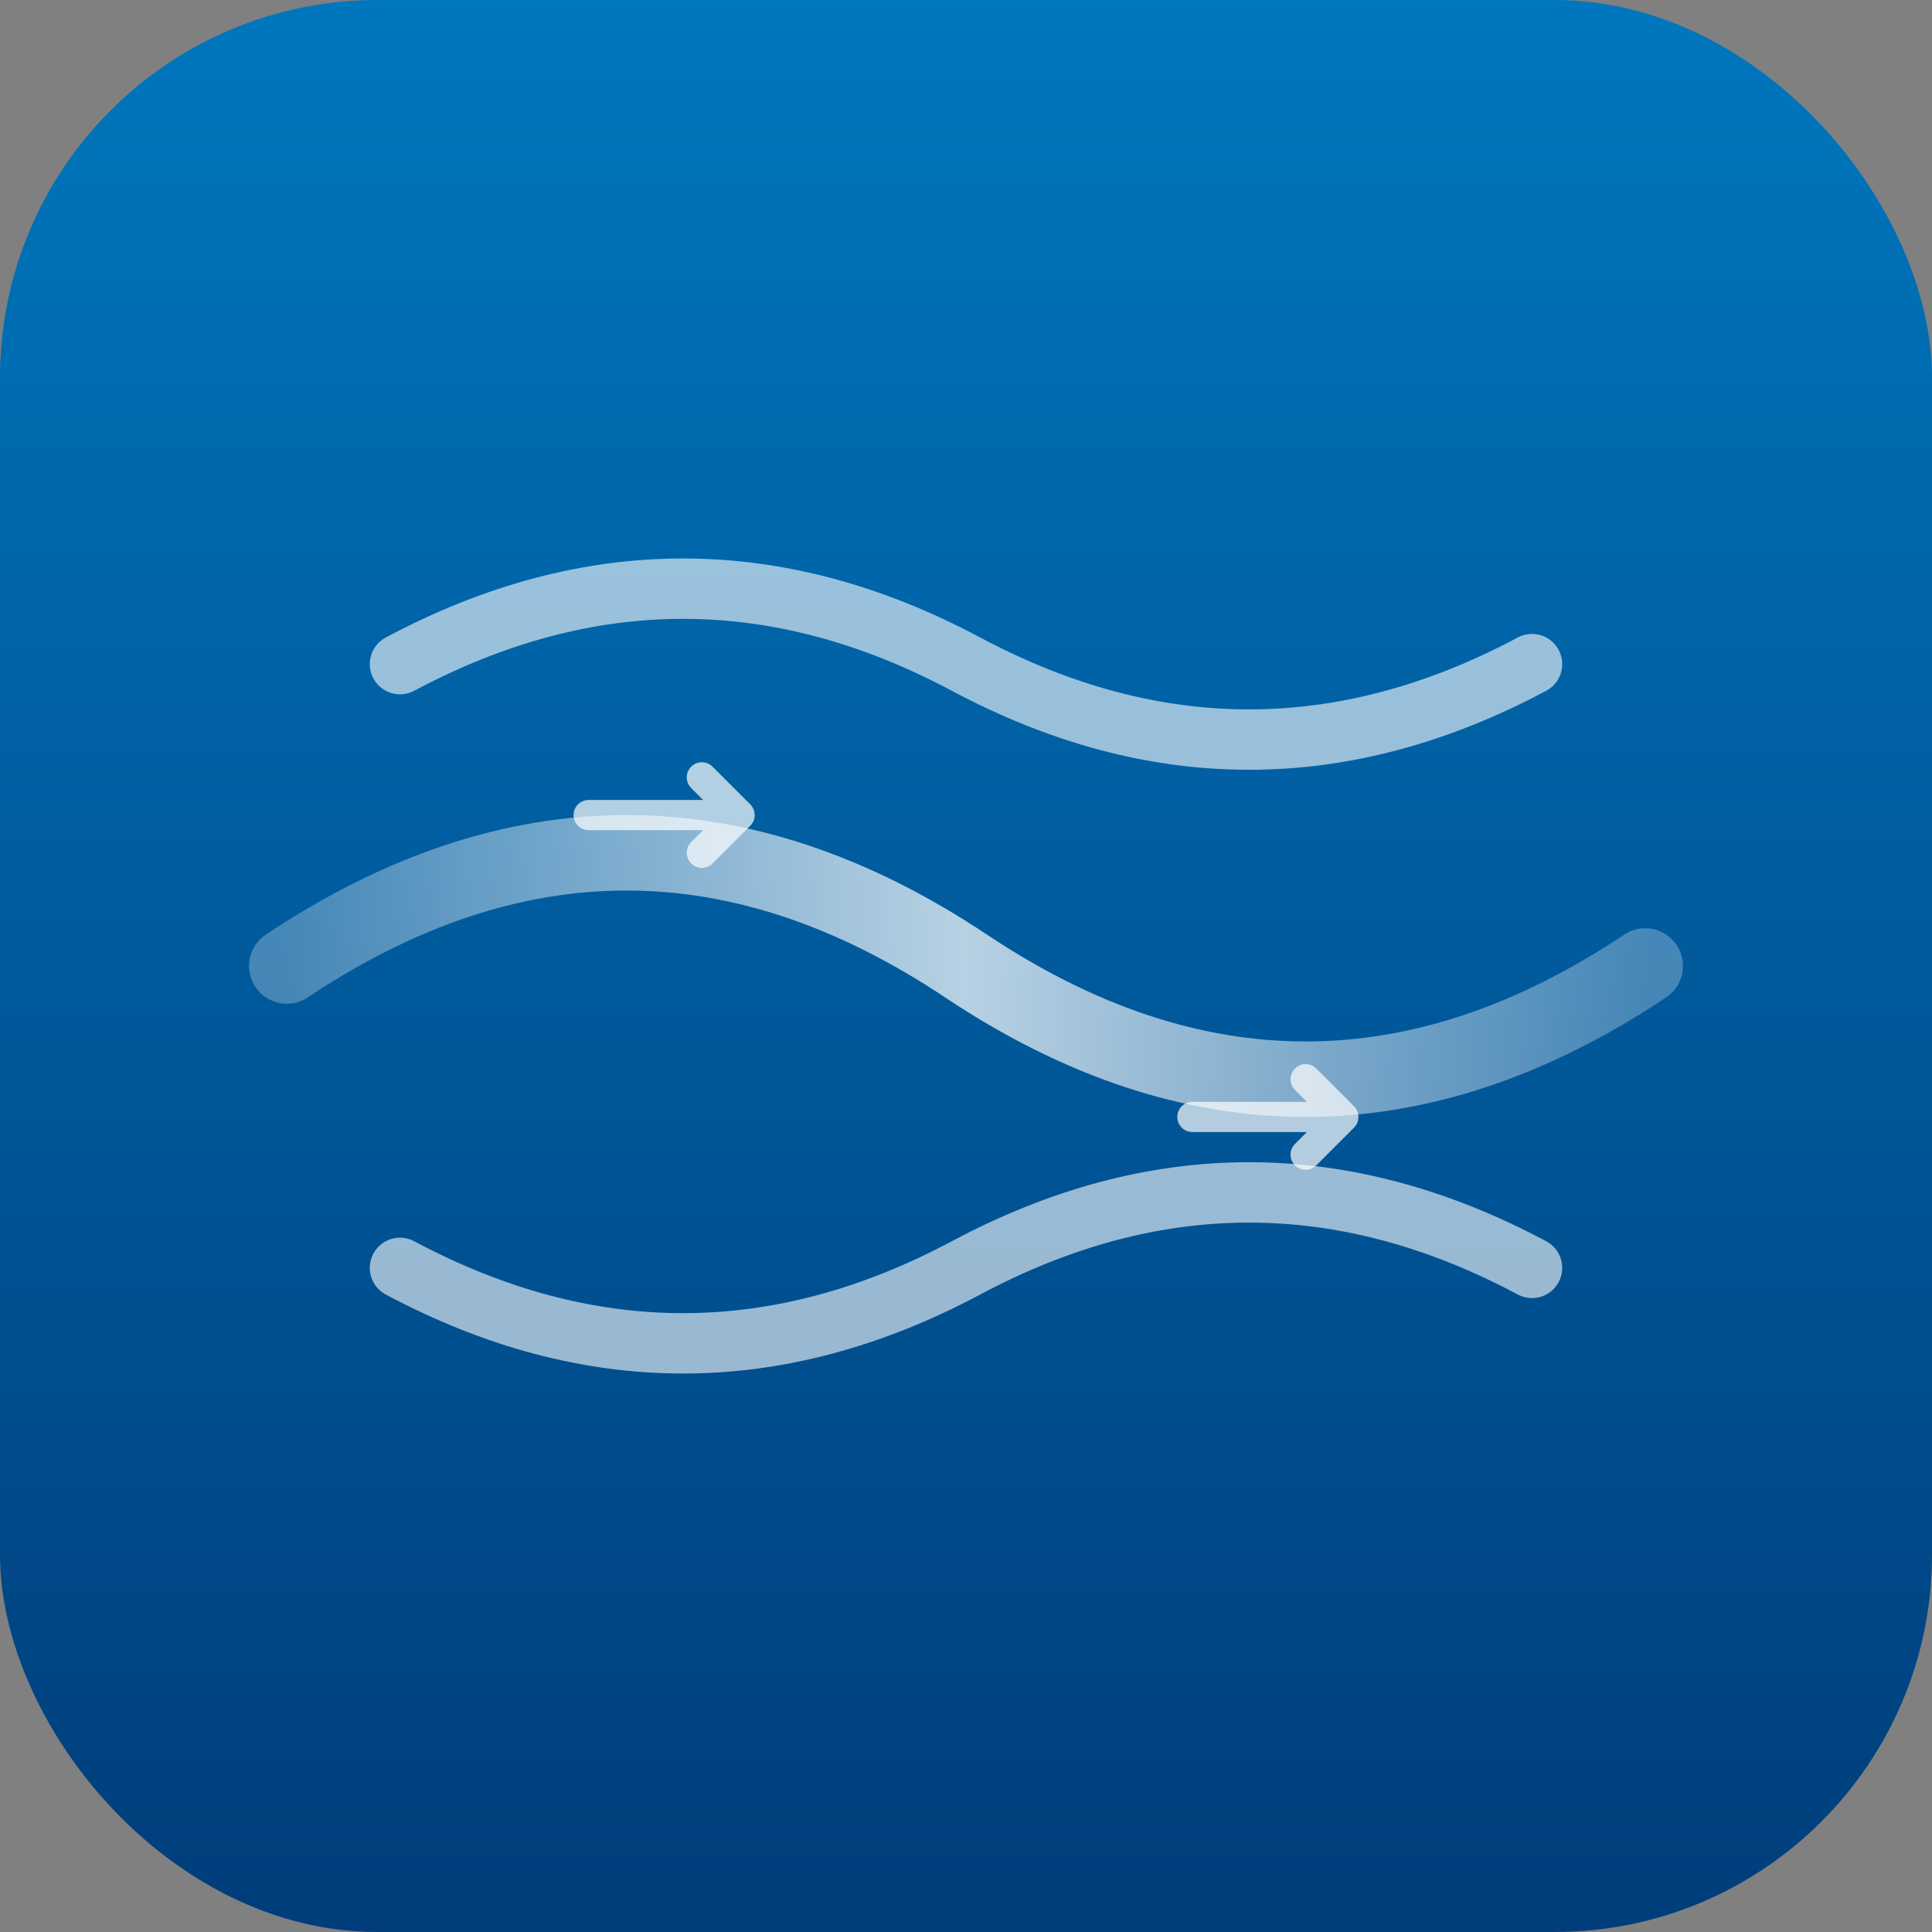 <svg xmlns="http://www.w3.org/2000/svg" viewBox="0 0 512 512">
  <rect x="0" y="0" width="512" height="512" fill="#808080" stroke="none"/>
  <!-- Ocean gradient background -->
  <defs>
    <linearGradient id="oceanGradient" x1="0%" y1="0%" x2="0%" y2="100%">
      <stop offset="0%" style="stop-color:#0077be;stop-opacity:1" />
      <stop offset="50%" style="stop-color:#005a9c;stop-opacity:1" />
      <stop offset="100%" style="stop-color:#003d7a;stop-opacity:1" />
    </linearGradient>
    <linearGradient id="waveGradient" x1="0%" y1="0%" x2="100%" y2="0%">
      <stop offset="0%" style="stop-color:#ffffff;stop-opacity:0.3" />
      <stop offset="50%" style="stop-color:#ffffff;stop-opacity:0.8" />
      <stop offset="100%" style="stop-color:#ffffff;stop-opacity:0.3" />
    </linearGradient>
  </defs>
  
  <!-- Background circle -->
  <rect width="512" height="512" rx="100" fill="url(#oceanGradient)"/>
  
  <!-- Wave/current lines -->
  <g transform="translate(256, 256)">
    <!-- Large flowing current -->
    <path d="M -180,0 Q -90,-60 0,0 T 180,0" 
          stroke="url(#waveGradient)" 
          stroke-width="20" 
          fill="none" 
          stroke-linecap="round"
          opacity="0.9"/>
    
    <!-- Medium current above -->
    <path d="M -150,-80 Q -75,-120 0,-80 T 150,-80" 
          stroke="white" 
          stroke-width="16" 
          fill="none" 
          stroke-linecap="round"
          opacity="0.6"/>
    
    <!-- Medium current below -->
    <path d="M -150,80 Q -75,120 0,80 T 150,80" 
          stroke="white" 
          stroke-width="16" 
          fill="none" 
          stroke-linecap="round"
          opacity="0.6"/>
    
    <!-- Small current arrows -->
    <g opacity="0.7">
      <!-- Arrow 1 -->
      <path d="M -100,-40 l 40,0 m -10,-10 l 10,10 l -10,10" 
            stroke="white" 
            stroke-width="8" 
            fill="none" 
            stroke-linecap="round"
            stroke-linejoin="round"/>
      
      <!-- Arrow 2 -->
      <path d="M 60,40 l 40,0 m -10,-10 l 10,10 l -10,10" 
            stroke="white" 
            stroke-width="8" 
            fill="none" 
            stroke-linecap="round"
            stroke-linejoin="round"/>
    </g>
  </g>
</svg>
